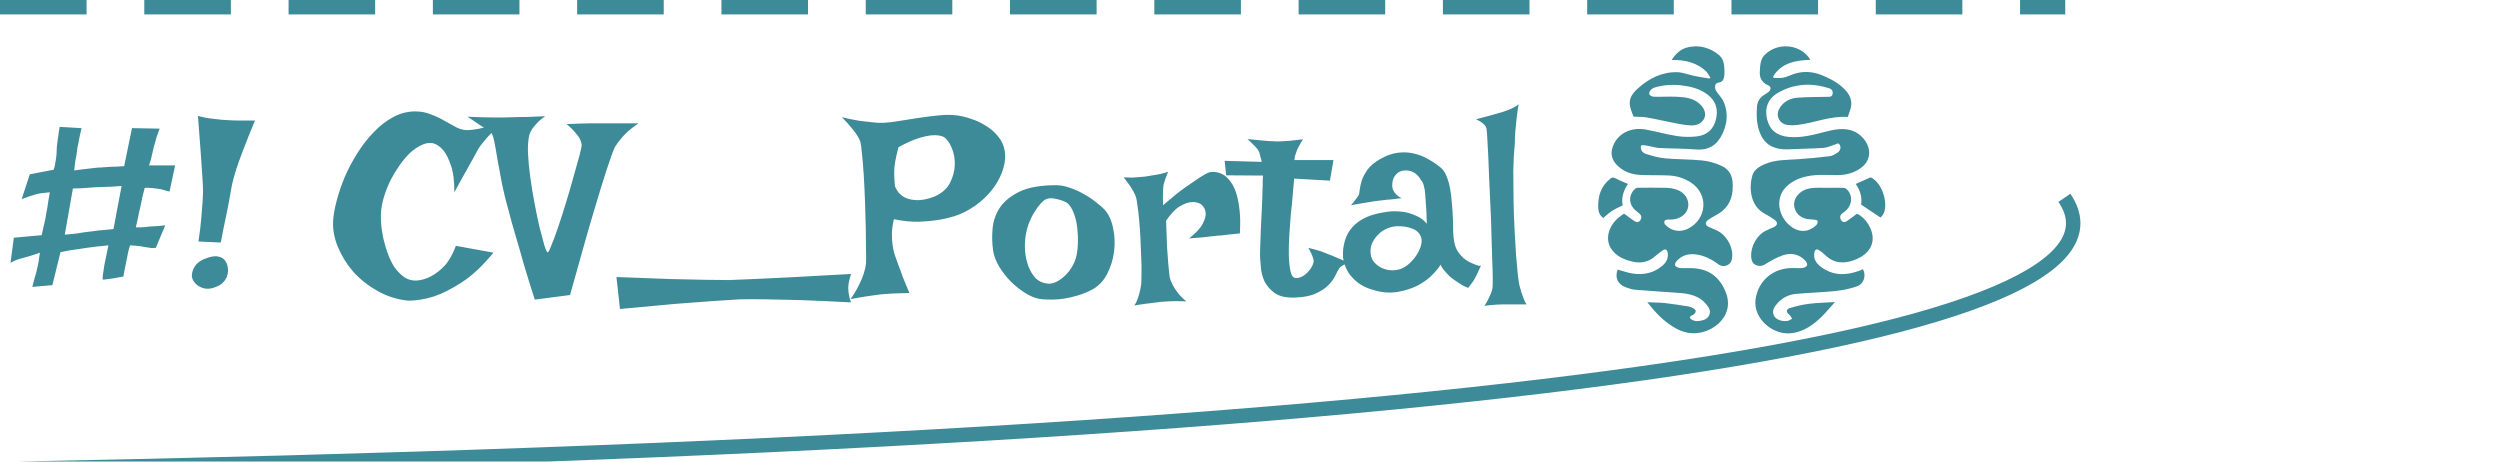 <?xml version="1.0" encoding="UTF-8" standalone="no"?>
<svg 
    id="svg8"
   viewBox="0 0 346.524 63.977"
   height="63.977mm"
   width="346.524mm"
    fill="none" 
    xmlns="http://www.w3.org/2000/svg"
    >
<path d="M4.129 24.159L7.433 23.526C7.527 23.292 7.597 23.023 7.644 22.718C7.691 22.413 7.738 22.12 7.785 21.839C7.832 21.511 7.855 21.183 7.855 20.855C7.855 20.597 7.879 20.292 7.926 19.941C7.972 19.659 8.019 19.32 8.066 18.921C8.113 18.499 8.183 18.054 8.277 17.585L11.301 17.761C11.183 18.23 11.09 18.651 11.019 19.026C10.949 19.378 10.89 19.683 10.844 19.941C10.773 20.222 10.726 20.468 10.703 20.679C10.68 20.937 10.644 21.206 10.598 21.488C10.551 21.745 10.492 22.05 10.422 22.401C10.375 22.753 10.328 23.163 10.281 23.632C10.89 23.538 11.43 23.468 11.898 23.421C12.367 23.374 12.765 23.327 13.094 23.28C13.469 23.234 13.797 23.21 14.078 23.21C14.359 23.187 14.664 23.163 14.992 23.14C15.273 23.116 15.601 23.105 15.976 23.105C16.351 23.081 16.762 23.058 17.207 23.034L18.297 17.761L22.129 17.831C21.965 18.253 21.824 18.64 21.707 18.991C21.613 19.32 21.531 19.613 21.461 19.87C21.367 20.151 21.297 20.421 21.25 20.679C21.203 20.913 21.144 21.159 21.074 21.417C21.027 21.628 20.968 21.874 20.898 22.155C20.828 22.413 20.746 22.671 20.652 22.929H24.273L23.5 26.55C23.336 26.503 23.148 26.456 22.937 26.409C22.726 26.339 22.527 26.28 22.34 26.234C22.105 26.187 21.859 26.151 21.601 26.128C21.39 26.105 21.18 26.081 20.968 26.058C20.57 26.011 20.265 26.011 20.055 26.058C19.961 26.456 19.867 26.82 19.773 27.148C19.703 27.476 19.644 27.769 19.598 28.026C19.527 28.308 19.468 28.566 19.422 28.8C19.375 29.034 19.316 29.292 19.246 29.573C19.199 29.831 19.14 30.124 19.07 30.452C19 30.757 18.918 31.109 18.824 31.507C19.082 31.507 19.316 31.507 19.527 31.507C19.762 31.507 19.973 31.495 20.16 31.472C20.371 31.448 20.558 31.425 20.723 31.401C20.887 31.401 21.086 31.39 21.32 31.366C21.508 31.343 21.73 31.331 21.988 31.331C22.269 31.308 22.574 31.273 22.902 31.226L21.601 34.355C21.414 34.378 21.226 34.39 21.039 34.39C20.875 34.366 20.723 34.343 20.582 34.319C20.418 34.296 20.265 34.273 20.125 34.249C19.961 34.226 19.773 34.191 19.562 34.144C19.375 34.12 19.152 34.097 18.894 34.073C18.66 34.05 18.379 34.026 18.051 34.003C18.004 34.073 17.957 34.202 17.91 34.39C17.863 34.554 17.816 34.73 17.769 34.917C17.723 35.151 17.676 35.386 17.629 35.62L17.453 36.499C17.406 36.757 17.348 37.05 17.277 37.378C17.207 37.683 17.148 37.999 17.101 38.327C16.445 38.444 15.93 38.538 15.555 38.609C15.18 38.655 14.898 38.691 14.711 38.714C14.476 38.761 14.324 38.773 14.254 38.749C14.207 38.702 14.207 38.503 14.254 38.151C14.301 37.847 14.371 37.378 14.465 36.745C14.582 36.112 14.769 35.198 15.027 34.003C14.746 34.026 14.43 34.062 14.078 34.109C13.726 34.132 13.398 34.167 13.094 34.214C12.719 34.261 12.355 34.308 12.004 34.355C11.652 34.401 11.265 34.46 10.844 34.53C10.492 34.577 10.094 34.636 9.648 34.706C9.226 34.776 8.804 34.859 8.383 34.952L7.258 39.523L4.48 39.769C4.597 39.276 4.703 38.866 4.797 38.538C4.914 38.187 4.996 37.905 5.043 37.694C5.113 37.437 5.16 37.237 5.183 37.097C5.207 36.98 5.242 36.816 5.289 36.605C5.336 36.417 5.371 36.194 5.394 35.937C5.441 35.679 5.488 35.374 5.535 35.023C5.207 35.14 4.902 35.245 4.621 35.339C4.34 35.433 4.105 35.503 3.918 35.55C3.683 35.62 3.472 35.679 3.285 35.726C3.097 35.773 2.898 35.831 2.687 35.901C2.5 35.948 2.301 36.019 2.09 36.112C1.879 36.206 1.668 36.312 1.457 36.429L1.914 32.948L5.781 32.597C5.875 32.175 5.957 31.8 6.027 31.472C6.121 31.12 6.191 30.816 6.238 30.558C6.308 30.276 6.355 30.007 6.379 29.749C6.426 29.468 6.484 29.163 6.554 28.835C6.601 28.554 6.648 28.238 6.695 27.886C6.765 27.511 6.836 27.101 6.906 26.655C6.648 26.679 6.414 26.702 6.203 26.726C6.015 26.749 5.828 26.773 5.64 26.796C5.429 26.843 5.242 26.878 5.078 26.901C4.961 26.925 4.808 26.972 4.621 27.042C4.457 27.089 4.234 27.159 3.953 27.253C3.695 27.347 3.379 27.464 3.004 27.605L4.129 24.159ZM8.98 32.526C9.566 32.48 10.07 32.433 10.492 32.386C10.937 32.316 11.301 32.257 11.582 32.21L12.426 32.105L13.269 31.999C13.551 31.952 13.89 31.917 14.289 31.894C14.711 31.847 15.191 31.8 15.73 31.753L16.855 25.776C16.293 25.823 15.789 25.859 15.344 25.882C14.898 25.882 14.511 25.894 14.183 25.917C13.808 25.941 13.48 25.952 13.199 25.952C12.918 25.976 12.613 25.999 12.285 26.023C12.004 26.046 11.676 26.07 11.301 26.093C10.926 26.093 10.527 26.105 10.105 26.128L8.98 32.526ZM27.437 16.073C27.883 16.191 28.305 16.284 28.703 16.355C29.101 16.401 29.453 16.448 29.758 16.495C30.109 16.542 30.437 16.577 30.742 16.601C31.07 16.624 31.457 16.648 31.902 16.671C32.301 16.695 32.781 16.706 33.343 16.706C33.906 16.706 34.574 16.706 35.347 16.706C34.668 18.323 34.117 19.695 33.695 20.82C33.273 21.921 32.945 22.835 32.711 23.562C32.453 24.405 32.265 25.097 32.148 25.636C32.054 26.175 31.937 26.831 31.797 27.605C31.68 28.284 31.515 29.116 31.305 30.101C31.093 31.085 30.859 32.257 30.601 33.616L27.508 33.476C27.695 32.234 27.824 31.179 27.894 30.312C27.965 29.421 28.023 28.683 28.07 28.097C28.117 27.417 28.14 26.855 28.14 26.409C28.14 25.941 28.105 25.238 28.035 24.3C27.988 23.526 27.918 22.484 27.824 21.171C27.73 19.835 27.601 18.136 27.437 16.073ZM31.305 36.288C31.468 36.546 31.562 36.839 31.586 37.167C31.633 37.472 31.609 37.788 31.515 38.116C31.445 38.421 31.293 38.714 31.058 38.995C30.848 39.276 30.555 39.499 30.18 39.663C29.43 40.015 28.762 40.109 28.176 39.944C27.59 39.757 27.156 39.452 26.875 39.03C26.711 38.796 26.617 38.538 26.593 38.257C26.593 37.952 26.652 37.659 26.769 37.378C26.887 37.073 27.074 36.792 27.332 36.534C27.59 36.276 27.918 36.066 28.316 35.901C29.09 35.573 29.723 35.456 30.215 35.55C30.73 35.644 31.093 35.89 31.305 36.288ZM57.531 15.441C58.351 15.441 59.09 15.581 59.746 15.863C60.426 16.12 61.047 16.413 61.609 16.741C62.195 17.07 62.746 17.374 63.261 17.655C63.777 17.913 64.305 18.042 64.844 18.042C65.265 18.019 65.746 17.96 66.285 17.866C66.754 17.773 67.293 17.632 67.902 17.445C68.535 17.234 69.238 16.929 70.011 16.53C69.238 17.28 68.605 17.913 68.113 18.429C67.644 18.921 67.281 19.331 67.023 19.659C66.719 20.034 66.496 20.327 66.355 20.538C66.215 20.796 66.004 21.183 65.722 21.698C65.465 22.167 65.113 22.8 64.668 23.597C64.222 24.37 63.66 25.39 62.98 26.655C62.98 25.038 62.816 23.784 62.488 22.894C62.183 22.003 61.843 21.323 61.468 20.855C61.023 20.316 60.519 19.976 59.957 19.835C59.441 19.765 58.926 19.859 58.41 20.116C57.894 20.351 57.379 20.702 56.863 21.171C56.371 21.64 55.89 22.202 55.422 22.859C54.976 23.491 54.566 24.159 54.191 24.863C53.84 25.566 53.547 26.28 53.312 27.007C53.078 27.71 52.926 28.366 52.855 28.976C52.785 29.515 52.773 30.148 52.82 30.874C52.867 31.577 52.972 32.304 53.136 33.054C53.301 33.78 53.511 34.495 53.769 35.198C54.027 35.901 54.343 36.534 54.718 37.097C55.117 37.636 55.562 38.081 56.054 38.433C56.547 38.761 57.109 38.913 57.742 38.89C58.445 38.843 59.136 38.632 59.816 38.257C60.402 37.952 61 37.484 61.609 36.851C62.218 36.194 62.746 35.269 63.191 34.073L68.394 35.023C66.894 36.851 65.43 38.222 64 39.136C62.593 40.05 61.328 40.694 60.203 41.069C58.89 41.491 57.648 41.691 56.476 41.667C55 41.503 53.617 41.058 52.328 40.331C51.039 39.605 49.926 38.726 48.988 37.694C48.074 36.64 47.359 35.491 46.843 34.249C46.328 33.007 46.105 31.788 46.176 30.593C46.222 29.796 46.386 28.87 46.668 27.816C46.949 26.738 47.324 25.636 47.793 24.511C48.285 23.386 48.871 22.284 49.551 21.206C50.23 20.128 50.98 19.167 51.801 18.323C52.621 17.456 53.511 16.765 54.472 16.249C55.457 15.71 56.476 15.441 57.531 15.441ZM64.808 16.179C66.379 16.249 67.597 16.284 68.465 16.284H69.765C70.14 16.284 70.609 16.273 71.172 16.249C71.64 16.226 72.238 16.214 72.965 16.214C73.691 16.191 74.558 16.155 75.566 16.109C75.097 16.437 74.722 16.753 74.441 17.058C74.16 17.363 73.937 17.632 73.773 17.866C73.586 18.148 73.457 18.405 73.386 18.64C73.222 19.249 73.152 20.081 73.176 21.136C73.222 22.167 73.328 23.292 73.492 24.511C73.656 25.706 73.855 26.925 74.09 28.167C74.324 29.409 74.558 30.534 74.793 31.542C75.051 32.55 75.273 33.382 75.461 34.038C75.672 34.671 75.824 34.987 75.918 34.987C76.011 34.987 76.187 34.648 76.445 33.968C76.726 33.288 77.043 32.433 77.394 31.401C77.746 30.347 78.109 29.21 78.484 27.991C78.859 26.749 79.199 25.577 79.504 24.476C79.832 23.351 80.101 22.39 80.312 21.593C80.523 20.773 80.629 20.269 80.629 20.081C80.605 19.823 80.523 19.554 80.383 19.273C80.265 19.015 80.055 18.722 79.75 18.394C79.469 18.042 79.07 17.644 78.555 17.198C79.281 17.175 79.902 17.151 80.418 17.128C80.957 17.105 81.414 17.093 81.789 17.093H82.879H88.504C87.918 17.491 87.414 17.878 86.992 18.253C86.594 18.628 86.265 18.98 86.008 19.308C85.703 19.683 85.445 20.034 85.234 20.363C85 20.855 84.613 21.921 84.074 23.562C83.84 24.265 83.57 25.12 83.265 26.128C82.961 27.136 82.597 28.343 82.176 29.749C81.754 31.155 81.285 32.784 80.769 34.636C80.254 36.464 79.668 38.55 79.011 40.894L74.125 41.526C73.539 39.698 73.023 38.034 72.578 36.534C72.156 35.011 71.781 33.71 71.453 32.632C71.078 31.366 70.761 30.23 70.504 29.222C70.152 28.003 69.847 26.773 69.59 25.53C69.355 24.265 69.144 23.128 68.957 22.12C68.793 21.089 68.64 20.234 68.5 19.554C68.359 18.874 68.207 18.476 68.043 18.359C67.902 18.241 67.691 18.089 67.41 17.901C67.152 17.738 66.824 17.526 66.426 17.269C66.004 16.988 65.465 16.624 64.808 16.179ZM85.445 38.398C88.492 38.515 91.011 38.609 93.004 38.679C94.996 38.726 96.59 38.761 97.785 38.784C99.191 38.808 100.269 38.819 101.019 38.819C101.793 38.796 102.929 38.749 104.429 38.679C105.695 38.632 107.418 38.55 109.597 38.433C111.801 38.316 114.59 38.163 117.965 37.976C117.777 38.562 117.66 39.03 117.613 39.382C117.59 39.569 117.578 39.734 117.578 39.874C117.578 40.062 117.59 40.273 117.613 40.507C117.66 40.952 117.777 41.421 117.965 41.913C115.269 41.773 112.949 41.667 111.004 41.597C109.082 41.55 107.488 41.515 106.222 41.491C104.746 41.468 103.515 41.468 102.531 41.491C101.547 41.562 100.269 41.644 98.699 41.737C97.363 41.831 95.652 41.96 93.566 42.124C91.48 42.312 88.937 42.546 85.937 42.827L85.445 38.398ZM116.699 16.249C117.59 16.46 118.387 16.624 119.09 16.741C119.816 16.835 120.426 16.905 120.918 16.952C121.504 17.023 122.019 17.046 122.465 17.023C123.027 16.999 123.73 16.917 124.574 16.776C125.418 16.636 126.308 16.495 127.246 16.355C128.183 16.214 129.109 16.097 130.023 16.003C130.937 15.909 131.734 15.898 132.414 15.968C133.094 16.038 133.808 16.202 134.558 16.46C135.308 16.695 136.012 17.023 136.668 17.445C137.324 17.843 137.887 18.335 138.355 18.921C138.847 19.507 139.152 20.187 139.269 20.96C139.387 21.71 139.316 22.519 139.058 23.386C138.801 24.23 138.39 25.062 137.828 25.882C137.265 26.679 136.562 27.417 135.719 28.097C134.875 28.776 133.937 29.327 132.906 29.749C132.086 30.054 131.195 30.288 130.234 30.452C129.414 30.593 128.453 30.687 127.351 30.734C126.273 30.757 125.125 30.64 123.906 30.382C123.742 31.062 123.648 31.695 123.625 32.28C123.625 32.843 123.648 33.347 123.695 33.792C123.765 34.308 123.859 34.776 123.976 35.198C124.117 35.62 124.293 36.112 124.504 36.675C124.691 37.144 124.902 37.718 125.137 38.398C125.394 39.054 125.699 39.792 126.051 40.612C125.629 40.612 125.219 40.624 124.82 40.648C124.422 40.648 124.058 40.659 123.73 40.683C123.355 40.706 123.004 40.73 122.676 40.753C122.301 40.776 121.879 40.823 121.41 40.894C121.012 40.941 120.508 41.011 119.898 41.105C119.312 41.198 118.644 41.316 117.894 41.456C118.387 40.753 118.773 40.109 119.054 39.523C119.359 38.913 119.582 38.386 119.722 37.941C119.887 37.425 119.992 36.956 120.039 36.534C120.062 36.183 120.062 35.562 120.039 34.671C120.039 33.78 120.027 32.749 120.004 31.577C119.98 30.405 119.945 29.175 119.898 27.886C119.851 26.597 119.793 25.39 119.722 24.265C119.652 23.116 119.57 22.132 119.476 21.312C119.406 20.491 119.336 19.952 119.265 19.695C119.172 19.39 119.008 19.062 118.773 18.71C118.586 18.405 118.316 18.054 117.965 17.655C117.637 17.234 117.215 16.765 116.699 16.249ZM123.976 23.175C123.953 23.409 123.941 23.655 123.941 23.913C123.941 24.405 123.976 25.038 124.047 25.812C124.211 26.21 124.41 26.538 124.644 26.796C124.902 27.054 125.172 27.253 125.453 27.394C125.758 27.534 126.062 27.628 126.367 27.675C126.672 27.722 126.976 27.745 127.281 27.745C127.984 27.722 128.722 27.558 129.496 27.253C130.527 26.808 131.254 26.175 131.676 25.355C132.097 24.534 132.32 23.691 132.344 22.823C132.367 21.956 132.215 21.159 131.887 20.433C131.582 19.706 131.207 19.214 130.762 18.956C130.387 18.792 129.906 18.722 129.32 18.745C128.804 18.769 128.16 18.898 127.387 19.132C126.613 19.366 125.664 19.788 124.539 20.398C124.422 20.82 124.328 21.195 124.258 21.523C124.187 21.851 124.129 22.144 124.082 22.401C124.035 22.683 124 22.941 123.976 23.175ZM146.371 25.671C146.98 25.671 147.613 25.788 148.269 26.023C148.926 26.234 149.558 26.515 150.168 26.866C150.777 27.195 151.328 27.558 151.82 27.956C152.336 28.331 152.758 28.695 153.086 29.046C153.672 29.679 154.07 30.534 154.281 31.613C154.515 32.667 154.562 33.757 154.422 34.882C154.281 35.984 153.953 37.026 153.437 38.011C152.922 38.995 152.207 39.722 151.293 40.191C150.637 40.519 149.992 40.776 149.359 40.964C148.726 41.151 148.117 41.292 147.531 41.386C146.945 41.48 146.394 41.526 145.879 41.526C145.363 41.526 144.918 41.515 144.543 41.491C143.84 41.444 143.101 41.198 142.328 40.753C141.578 40.308 140.863 39.757 140.183 39.101C139.527 38.444 138.965 37.73 138.496 36.956C138.027 36.159 137.746 35.409 137.652 34.706C137.512 33.745 137.488 32.737 137.582 31.683C137.676 30.628 138.015 29.655 138.601 28.765C139.211 27.874 140.125 27.136 141.344 26.55C142.586 25.964 144.262 25.671 146.371 25.671ZM145.211 39.312C145.469 39.359 145.82 39.3 146.265 39.136C146.711 38.948 147.144 38.655 147.566 38.257C148.012 37.859 148.398 37.355 148.726 36.745C149.078 36.112 149.289 35.351 149.359 34.46C149.429 33.593 149.429 32.796 149.359 32.069C149.312 31.343 149.207 30.71 149.043 30.171C148.879 29.609 148.691 29.151 148.48 28.8C148.269 28.448 148.047 28.202 147.812 28.062C147.414 27.851 146.933 27.687 146.371 27.57C145.808 27.429 145.328 27.452 144.929 27.64C144.742 27.734 144.508 27.933 144.226 28.238C143.945 28.542 143.664 28.929 143.383 29.398C143.101 29.843 142.844 30.359 142.609 30.945C142.398 31.53 142.246 32.14 142.152 32.773C142.058 33.405 142.035 34.085 142.082 34.812C142.152 35.538 142.304 36.23 142.539 36.886C142.773 37.519 143.101 38.069 143.523 38.538C143.969 38.984 144.531 39.241 145.211 39.312ZM155.758 24.581C156.203 24.605 156.601 24.616 156.953 24.616C157.328 24.593 157.644 24.57 157.902 24.546C158.207 24.523 158.476 24.499 158.711 24.476C159.062 24.429 159.426 24.37 159.801 24.3C160.129 24.253 160.469 24.195 160.82 24.124C161.195 24.03 161.558 23.925 161.91 23.808C161.769 24.159 161.652 24.464 161.558 24.722C161.465 24.98 161.394 25.202 161.347 25.39C161.277 25.601 161.242 25.776 161.242 25.917C161.219 26.081 161.207 26.28 161.207 26.515C161.183 26.913 161.183 27.558 161.207 28.448C162.426 27.394 163.445 26.573 164.265 25.988C165.109 25.401 165.777 24.945 166.269 24.616C166.855 24.241 167.312 23.995 167.64 23.878C168.508 23.738 169.269 23.937 169.926 24.476C170.207 24.71 170.476 25.026 170.734 25.425C170.992 25.8 171.215 26.304 171.402 26.937C171.59 27.57 171.73 28.331 171.824 29.222C171.918 30.089 171.929 31.132 171.859 32.351C171.367 32.398 170.922 32.444 170.523 32.491C170.148 32.538 169.832 32.573 169.574 32.597C169.269 32.644 168.988 32.667 168.73 32.667L167.781 32.773C167.453 32.819 167.043 32.866 166.551 32.913C166.082 32.937 165.508 32.984 164.828 33.054C165.812 32.257 166.445 31.566 166.726 30.98C167.031 30.37 167.16 29.866 167.113 29.468C167.066 29.023 166.855 28.636 166.48 28.308C166.035 28.05 165.554 27.956 165.039 28.026C164.594 28.073 164.078 28.273 163.492 28.624C162.906 28.976 162.285 29.632 161.629 30.593C161.676 32.093 161.722 33.335 161.769 34.319C161.84 35.304 161.898 36.101 161.945 36.71C162.015 37.413 162.074 37.964 162.121 38.362C162.191 38.714 162.332 39.089 162.543 39.487C162.707 39.816 162.941 40.179 163.246 40.577C163.551 40.976 163.949 41.374 164.441 41.773C163.41 41.726 162.566 41.726 161.91 41.773C161.512 41.796 161.16 41.819 160.855 41.843C160.527 41.89 160.176 41.937 159.801 41.984C159.472 42.03 159.086 42.077 158.64 42.124C158.219 42.194 157.75 42.265 157.234 42.335C157.422 42.077 157.574 41.773 157.691 41.421C157.808 41.093 157.902 40.776 157.972 40.472C158.066 40.12 158.137 39.757 158.183 39.382C158.207 39.054 158.219 38.562 158.219 37.905C158.242 37.249 158.23 36.511 158.183 35.691C158.16 34.847 158.125 33.98 158.078 33.089C158.031 32.175 157.972 31.32 157.902 30.523C157.832 29.726 157.75 29.034 157.656 28.448C157.586 27.839 157.504 27.417 157.41 27.183C157.293 26.901 157.152 26.62 156.988 26.339C156.847 26.081 156.672 25.812 156.461 25.53C156.25 25.226 156.015 24.909 155.758 24.581ZM172.914 19.273C173.617 19.343 174.203 19.401 174.672 19.448C175.164 19.495 175.562 19.53 175.867 19.554C176.219 19.577 176.5 19.589 176.711 19.589C176.922 19.613 177.203 19.613 177.554 19.589C177.859 19.566 178.258 19.542 178.75 19.519C179.242 19.472 179.863 19.401 180.613 19.308C180.449 19.542 180.32 19.753 180.226 19.941C180.133 20.105 180.051 20.257 179.98 20.398L179.769 20.82C179.722 20.96 179.676 21.101 179.629 21.241C179.582 21.359 179.535 21.499 179.488 21.663C179.465 21.827 179.441 22.003 179.418 22.191H184.832L184.34 25.038L179.383 24.757C179.265 25.952 179.183 26.878 179.137 27.534C179.09 28.191 179.043 28.671 178.996 28.976L178.926 29.609C178.855 30.499 178.785 31.472 178.715 32.526C178.644 33.558 178.621 34.519 178.644 35.409C178.668 36.3 178.75 37.05 178.89 37.659C179.031 38.245 179.277 38.538 179.629 38.538C179.98 38.538 180.308 38.444 180.613 38.257C180.918 38.069 181.176 37.847 181.387 37.589C181.621 37.331 181.797 37.073 181.914 36.816C182.031 36.534 182.09 36.323 182.09 36.183C182.09 36.042 182.054 35.878 181.984 35.691C181.867 35.339 181.656 34.894 181.351 34.355C182.031 34.519 182.629 34.683 183.144 34.847C183.402 34.941 183.637 35.034 183.847 35.128C184.082 35.222 184.351 35.327 184.656 35.444C184.914 35.562 185.242 35.702 185.64 35.866C186.039 36.03 186.508 36.23 187.047 36.464C186.531 36.558 186.156 36.71 185.922 36.921C185.781 37.015 185.676 37.12 185.605 37.237C185.441 37.495 185.254 37.847 185.043 38.292C184.832 38.714 184.515 39.136 184.094 39.558C183.672 39.98 183.097 40.355 182.371 40.683C181.668 41.011 180.719 41.198 179.523 41.245C178.281 41.292 177.332 41.081 176.676 40.612C176.043 40.144 175.574 39.605 175.269 38.995C174.988 38.362 174.824 37.741 174.777 37.132C174.73 36.523 174.695 36.112 174.672 35.901C174.648 35.691 174.648 35.163 174.672 34.319C174.695 33.476 174.73 32.55 174.777 31.542C174.824 30.511 174.871 29.526 174.918 28.589C174.965 27.628 174.988 26.925 174.988 26.48C174.988 26.245 175 25.999 175.023 25.741C175.023 25.53 175.023 25.308 175.023 25.073C175.047 24.816 175.058 24.57 175.058 24.335L169.961 24.3L169.75 22.296L174.883 22.437C174.836 22.179 174.777 21.945 174.707 21.734C174.66 21.499 174.613 21.312 174.566 21.171C174.496 21.007 174.426 20.866 174.355 20.749C174.262 20.632 174.156 20.503 174.039 20.363C173.922 20.245 173.769 20.093 173.582 19.905C173.394 19.718 173.172 19.507 172.914 19.273ZM188.242 27.183C188.359 27.042 188.429 26.784 188.453 26.409C188.5 26.011 188.594 25.566 188.734 25.073C188.898 24.581 189.168 24.066 189.543 23.526C189.918 22.988 190.527 22.484 191.371 22.015C192.191 21.546 192.988 21.265 193.762 21.171C194.535 21.077 195.273 21.113 195.976 21.276C196.679 21.441 197.336 21.698 197.945 22.05C198.578 22.401 199.152 22.788 199.668 23.21C200.019 23.491 200.301 23.901 200.512 24.441C200.722 24.956 200.887 25.542 201.004 26.198C201.121 26.855 201.203 27.546 201.25 28.273C201.32 28.976 201.367 29.667 201.39 30.347C201.414 31.003 201.426 31.613 201.426 32.175C201.449 32.714 201.496 33.159 201.566 33.511C201.66 34.026 201.824 34.472 202.058 34.847C202.293 35.198 202.551 35.503 202.832 35.761C203.113 35.995 203.394 36.183 203.676 36.323C203.957 36.464 204.203 36.569 204.414 36.64C204.554 36.71 204.683 36.757 204.801 36.78C205.035 36.874 205.199 36.874 205.293 36.78C205.152 37.109 205.023 37.39 204.906 37.624C204.789 37.859 204.695 38.058 204.625 38.222C204.531 38.409 204.449 38.562 204.379 38.679C204.308 38.819 204.226 38.948 204.133 39.066C204.062 39.183 203.969 39.312 203.851 39.452C203.734 39.593 203.617 39.745 203.5 39.909C203.195 39.792 202.902 39.651 202.621 39.487C202.363 39.323 202.129 39.171 201.918 39.03C201.66 38.866 201.426 38.702 201.215 38.538C201.004 38.374 200.804 38.187 200.617 37.976C200.453 37.788 200.277 37.589 200.09 37.378C199.926 37.167 199.785 36.933 199.668 36.675C199.527 36.98 199.187 37.413 198.648 37.976C198.133 38.538 197.453 39.054 196.609 39.523C195.765 39.968 194.781 40.284 193.656 40.472C192.554 40.659 191.336 40.53 190 40.085C189.414 39.898 188.863 39.628 188.347 39.276C187.832 38.901 187.387 38.456 187.012 37.941C186.66 37.425 186.402 36.839 186.238 36.183C186.097 35.503 186.109 34.753 186.273 33.933C186.437 33.112 186.73 32.421 187.152 31.859C187.574 31.296 188.078 30.839 188.664 30.488C189.25 30.136 189.906 29.866 190.633 29.679C191.359 29.491 192.109 29.363 192.883 29.292C193.492 29.269 194.101 29.304 194.711 29.398C195.226 29.491 195.765 29.667 196.328 29.925C196.89 30.159 197.371 30.523 197.769 31.015C197.746 29.773 197.699 28.788 197.629 28.062C197.582 27.312 197.535 26.738 197.488 26.339C197.394 25.87 197.312 25.542 197.242 25.355C197.125 25.191 196.996 25.003 196.855 24.792C196.738 24.581 196.586 24.394 196.398 24.23C196.211 24.042 195.976 23.89 195.695 23.773C195.414 23.655 195.086 23.609 194.711 23.632C194.312 23.655 193.996 23.761 193.762 23.948C193.527 24.136 193.34 24.359 193.199 24.616C193.082 24.851 193.012 25.109 192.988 25.39C192.965 25.671 192.976 25.917 193.023 26.128C193.07 26.269 193.14 26.421 193.234 26.585C193.328 26.726 193.457 26.878 193.621 27.042C193.785 27.206 194.008 27.347 194.289 27.464C193.75 27.534 193.269 27.593 192.847 27.64C192.426 27.663 192.062 27.698 191.758 27.745C191.406 27.792 191.101 27.827 190.844 27.851C190.586 27.874 190.281 27.921 189.929 27.991C189.625 28.038 189.25 28.097 188.804 28.167C188.359 28.238 187.844 28.331 187.258 28.448C187.398 28.284 187.527 28.132 187.644 27.991C187.762 27.827 187.867 27.687 187.961 27.57C188.054 27.429 188.148 27.3 188.242 27.183ZM193.515 31.366C193.094 31.39 192.672 31.495 192.25 31.683C191.828 31.847 191.453 32.093 191.125 32.421C190.797 32.726 190.515 33.089 190.281 33.511C190.07 33.909 189.965 34.355 189.965 34.847C189.965 35.339 190.082 35.773 190.316 36.148C190.574 36.499 190.902 36.792 191.301 37.026C191.722 37.261 192.168 37.401 192.637 37.448C193.129 37.495 193.609 37.448 194.078 37.308C194.523 37.144 194.945 36.886 195.344 36.534C195.742 36.159 196.082 35.761 196.363 35.339C196.644 34.894 196.844 34.46 196.961 34.038C197.078 33.593 197.09 33.23 196.996 32.948C196.808 32.339 196.387 31.917 195.73 31.683C195.074 31.425 194.336 31.32 193.515 31.366ZM205.75 42.405C205.984 42.054 206.172 41.726 206.312 41.421C206.453 41.116 206.57 40.859 206.664 40.648C206.758 40.39 206.828 40.155 206.875 39.944C206.898 39.804 206.91 39.394 206.91 38.714C206.91 38.034 206.887 37.179 206.84 36.148C206.816 35.116 206.781 33.956 206.734 32.667C206.711 31.378 206.664 30.066 206.594 28.73C206.547 27.394 206.488 26.093 206.418 24.827C206.371 23.562 206.324 22.425 206.277 21.417C206.23 20.386 206.183 19.542 206.137 18.886C206.09 18.23 206.054 17.855 206.031 17.761C205.984 17.62 205.902 17.48 205.785 17.339C205.551 17.058 205.152 16.788 204.59 16.53C205.785 16.226 206.699 15.98 207.332 15.792C207.707 15.698 208.035 15.605 208.316 15.511C208.574 15.417 208.832 15.323 209.09 15.23C209.301 15.136 209.535 15.03 209.793 14.913C210.051 14.773 210.285 14.62 210.496 14.456C210.379 15.136 210.285 15.792 210.215 16.425C210.144 17.058 210.086 17.644 210.039 18.183C209.992 18.792 209.969 19.378 209.969 19.941C209.851 21.089 209.781 22.343 209.758 23.702C209.758 25.038 209.769 26.398 209.793 27.78C209.816 29.163 209.863 30.511 209.933 31.823C210.004 33.136 210.074 34.331 210.144 35.409C210.238 36.464 210.32 37.366 210.39 38.116C210.484 38.843 210.554 39.312 210.601 39.523C210.695 39.874 210.789 40.214 210.883 40.542C210.976 40.823 211.082 41.116 211.199 41.421C211.316 41.749 211.457 42.007 211.621 42.194H208.211C207.906 42.194 207.613 42.206 207.332 42.23C207.074 42.253 206.804 42.276 206.523 42.3C206.242 42.323 205.984 42.359 205.75 42.405Z" fill="#3D8A98"/>
<path d="M239.029 9.974C239.051 12.228 237.706 10.846 237.724 12.112C237.732 12.691 238.446 13.207 238.833 13.954C239.292 14.842 239.425 15.981 239.277 16.881C239.181 17.467 238.987 18.057 238.726 18.595C238.017 20.059 236.888 20.861 235.087 20.718C233.376 20.583 231.651 20.597 229.935 20.512C229.316 20.482 227.497 19.872 227.443 20.248C227.362 20.804 227.679 21.195 228.166 21.346C229.021 21.609 229.902 21.867 230.791 21.948C232.5 22.103 234.23 22.067 235.936 22.242C236.839 22.334 237.767 22.591 238.585 22.969C239.934 23.593 240.286 24.684 240.151 26.378C240.02 28.009 239.221 29.128 237.751 29.88C237.422 30.048 237.109 30.249 236.806 30.456C236.291 30.808 236.328 31.218 236.891 31.475C237.218 31.624 237.556 31.753 237.884 31.9C239.408 32.579 240.409 34.517 240.027 36.041C239.836 36.803 238.86 37.135 238.223 36.661C237.248 35.937 236.195 35.373 234.938 35.25C233.91 35.149 233.036 35.455 232.37 36.215C232.239 36.364 232.123 36.659 232.193 36.801C232.274 36.967 232.556 37.106 232.77 37.135C233.179 37.19 233.601 37.173 234.018 37.162C236.659 37.095 238.358 38.25 239.255 40.634C240.311 43.441 238.036 45.646 235.693 46.106C234.071 46.424 232.687 45.869 231.417 44.972C230.224 44.13 229.247 43.087 228.335 41.894C229.208 41.932 230.017 41.926 230.815 42.012C231.894 42.128 232.965 42.309 234.037 42.478C234.243 42.511 234.444 42.603 234.633 42.695C235.162 42.952 235.168 43.258 234.706 43.623C234.44 43.715 234.091 43.941 234.313 44.173C234.549 44.397 234.726 44.418 234.951 44.479C235.139 44.529 235.357 44.511 235.556 44.483C236.133 44.399 236.683 44.233 236.924 43.663C237.168 43.086 236.867 42.611 236.51 42.174C235.557 41.009 234.199 40.709 232.759 40.603C230.727 40.454 228.693 40.331 226.662 40.161C226.204 40.122 225.742 39.973 225.311 39.806C224.211 39.38 223.809 38.422 224.227 37.369C224.91 37.554 225.581 37.799 226.274 37.91C227.79 38.154 229.189 37.853 230.375 36.875C230.966 36.388 231.288 35.778 231.158 35.005C231.086 34.582 230.826 34.452 230.464 34.699C230.1 34.947 229.754 35.224 229.426 35.514C228.516 36.319 227.458 36.54 226.276 36.262C225.017 35.966 223.884 35.459 223.228 34.315C222.511 33.066 222.968 31.355 224.3 30.205C224.574 29.969 224.884 29.771 225.104 29.609C225.627 29.988 226.077 30.339 226.555 30.651C226.854 30.846 227.174 30.84 227.378 30.499C227.583 30.154 227.533 29.845 227.203 29.573C226.897 29.322 226.566 29.079 226.335 28.771C225.716 27.949 225.862 26.851 226.641 26.164C226.726 26.089 226.86 26.026 226.972 26.025C228.285 26.017 229.598 26 230.911 26.034C231.405 26.047 231.916 26.126 232.383 26.279C233.524 26.655 234.165 27.666 233.99 28.704C233.83 29.657 232.894 30.371 231.716 30.433C231.503 30.444 231.285 30.411 231.077 30.445C230.572 30.46 230.669 30.971 230.758 31.074C231.579 32.026 232.872 32.264 233.994 31.691C236.642 30.338 236.845 26.895 234.373 25.297C233.456 24.705 232.435 24.377 231.343 24.324C230.011 24.26 228.672 24.314 227.341 24.245C226.052 24.178 224.899 23.737 224.031 22.78C223.359 22.039 223.216 21.186 223.572 20.264C224.258 18.492 226.043 17.575 228.166 17.965C229.6 18.228 231.007 18.636 232.446 18.858C233.349 18.997 234.303 19.009 235.212 18.905C236.677 18.737 237.549 17.852 237.864 16.483C238.182 15.102 237.814 13.934 236.618 13.056C235.632 12.333 234.478 12.015 233.268 11.857C231.95 11.685 230.647 11.742 229.37 12.124C228.644 12.386 228.567 12.842 228.61 13.069C228.638 13.219 229.014 13.405 229.239 13.411C230.305 13.438 231.376 13.358 232.439 13.412C233.568 13.47 234.705 13.59 235.594 14.401C236.241 14.992 236.504 15.741 236.252 16.346C235.978 17.007 235.265 17.432 234.352 17.383C233.694 17.348 233.037 17.238 232.39 17.113C231.01 16.847 229.642 16.524 228.258 16.279C227.667 16.174 227.05 16.203 226.428 16.17C225.801 14.612 225.432 13.675 227.059 12.228C228.564 10.889 230.347 9.954 232.486 10.005C233.222 10.022 233.948 10.33 234.683 10.485C235.3 10.616 235.923 10.724 236.547 10.824C236.661 10.843 237.186 10.949 237.045 10.711C236.82 10.384 236.676 10.061 236.432 9.837C235.324 8.822 233.955 8.397 232.448 8.324C232.245 8.314 232.042 8.32 231.839 8.317C231.819 8.317 231.8 8.305 231.726 8.279C232.273 7.453 232.95 6.789 233.951 6.556C235.281 6.246 236.551 6.492 237.688 7.204C238.835 7.921 239.015 8.514 239.029 9.974ZM223.945 24.724C223.638 24.552 223.445 24.573 223.192 24.775C221.864 25.831 221.474 27.24 221.532 28.808C221.552 29.362 221.728 29.874 222.229 30.209C222.659 29.859 223.037 29.495 223.474 29.212C223.919 28.924 224.421 28.717 224.916 28.464C224.71 27.383 225.037 26.397 225.648 25.495C225.058 25.234 224.477 25.019 223.945 24.724M243.923 10.074C243.959 8.729 244.098 8.122 244.617 7.598C246.325 5.873 249.339 6.075 250.748 8.005C250.807 8.085 250.857 8.172 250.932 8.288C248.845 8.363 246.935 8.723 245.78 10.582L245.834 10.797C246.238 10.797 246.649 10.846 247.042 10.784C247.439 10.721 247.83 10.577 248.202 10.42C249.694 9.789 251.181 9.852 252.645 10.469C253.81 10.959 254.919 11.553 255.788 12.49C256.568 13.33 256.839 14.277 256.41 15.37C256.303 15.644 256.226 15.929 256.134 16.211C253.755 16.042 251.587 16.997 249.309 17.294C248.797 17.36 248.26 17.394 247.754 17.321C246.63 17.16 246.087 16.04 246.63 15.065C247.178 14.079 248.108 13.618 249.196 13.538C250.546 13.44 251.905 13.447 253.26 13.422C253.585 13.416 253.921 13.455 254.01 13.053C254.097 12.661 253.934 12.357 253.538 12.233C251.069 11.455 248.664 11.568 246.412 12.883C245.034 13.688 244.554 15.026 244.942 16.563C245.313 18.034 246.296 18.826 247.941 18.981C249.687 19.145 251.341 18.688 252.999 18.266C254.087 17.989 255.172 17.75 256.304 17.991C258.022 18.356 259.34 20.098 259.043 21.633C258.871 22.521 258.275 23.113 257.516 23.557C256.596 24.095 255.588 24.289 254.515 24.27C252.981 24.243 251.438 24.138 249.934 24.568C248.991 24.837 248.157 25.298 247.488 25.999C246.079 27.476 246.436 30.005 248.228 31.381C249.396 32.279 250.744 32.21 251.781 31.172C251.908 31.045 251.963 30.797 251.947 30.614C251.941 30.544 251.649 30.468 251.479 30.445C251.129 30.397 250.765 30.422 250.423 30.346C249.414 30.125 248.799 29.45 248.687 28.498C248.593 27.695 249.153 26.805 250.019 26.383C250.859 25.973 251.762 26.021 252.661 26.028C253.591 26.035 254.521 26.016 255.45 26.033C255.626 26.036 255.844 26.108 255.967 26.224C256.813 27.023 256.78 28.309 255.903 29.147C255.733 29.311 255.529 29.441 255.343 29.589C255.022 29.844 254.996 30.165 255.184 30.493C255.376 30.828 255.69 30.852 255.988 30.652C256.456 30.338 256.899 29.989 257.39 29.628C258.556 30.115 259.602 31.725 259.57 33.081C259.54 34.412 258.626 35.467 256.99 36.06C255.489 36.603 254.122 36.487 252.949 35.313C252.71 35.074 252.427 34.871 252.142 34.684C251.824 34.476 251.588 34.555 251.503 34.944C251.31 35.829 251.722 36.485 252.395 36.989C254.055 38.233 255.867 38.218 257.739 37.518C257.904 37.457 258.064 37.384 258.224 37.317C258.695 38.159 258.372 39.34 257.429 39.678C256.473 40.02 255.443 40.228 254.427 40.335C252.611 40.527 250.778 40.567 248.959 40.734C247.956 40.826 247.067 41.248 246.392 42.011C245.952 42.509 245.553 43.044 245.881 43.748C246.13 44.281 246.987 44.609 247.777 44.477C247.998 44.44 248.197 44.277 248.405 44.172C248.277 43.986 248.183 43.759 248.012 43.623C247.552 43.253 247.544 42.868 248.114 42.694C248.985 42.428 249.886 42.217 250.79 42.105C251.913 41.964 253.052 41.948 254.342 41.868C253.683 42.6 253.145 43.258 252.541 43.855C251.441 44.941 250.219 45.846 248.622 46.142C245.824 46.66 242.979 44.174 243.334 41.509C243.684 38.887 245.847 37.082 248.544 37.155C248.994 37.167 249.448 37.189 249.891 37.135C250.107 37.109 250.383 36.96 250.478 36.786C250.548 36.658 250.426 36.354 250.296 36.207C249.432 35.23 248.298 34.984 247.109 35.39C246.209 35.697 245.367 36.202 244.549 36.697C243.952 37.06 243.025 36.801 242.828 36.123C242.413 34.691 243.307 32.724 244.716 32C245.085 31.81 245.477 31.663 245.855 31.489C246.414 31.232 246.459 30.796 245.948 30.448C245.545 30.173 245.138 29.899 244.704 29.678C242.503 28.558 242.434 25.908 242.889 24.339C243.124 23.531 243.819 23.101 244.556 22.775C245.993 22.139 247.542 22.172 249.075 22.078C250.593 21.984 252.109 21.836 253.618 21.65C254.01 21.602 254.399 21.363 254.735 21.135C254.925 21.006 255.081 20.731 255.108 20.505C255.132 20.308 255.009 20 254.849 19.905C254.725 19.831 254.444 20.014 254.231 20.078C253.731 20.226 253.238 20.467 252.73 20.501C251.135 20.606 249.535 20.62 247.937 20.694C245.479 20.808 244.076 19.731 243.609 17.225C243.461 16.426 243.481 15.583 243.535 14.768C243.582 14.047 243.979 13.463 244.639 13.078C244.836 12.963 245.042 12.848 245.201 12.691C245.345 12.551 245.677 12.079 245.048 11.8C245.048 11.8 243.887 11.418 243.923 10.074ZM260.645 30.148C262.025 29.139 261.131 25.387 259.285 24.578L257.223 25.496C257.862 26.399 258.132 27.408 257.968 28.358L260.645 30.148Z" fill="#3D8A98"/>
<path d="M1.105 65C212.72 61.063 298.897 46.061 286.142 27.421" stroke="#3D8A98" stroke-width="2"/>
<line x1="1" y1="1" x2="285.263" y2="1" stroke="#3D8A98" stroke-width="2" stroke-linecap="square" stroke-dasharray="10 10"/>
</svg>
